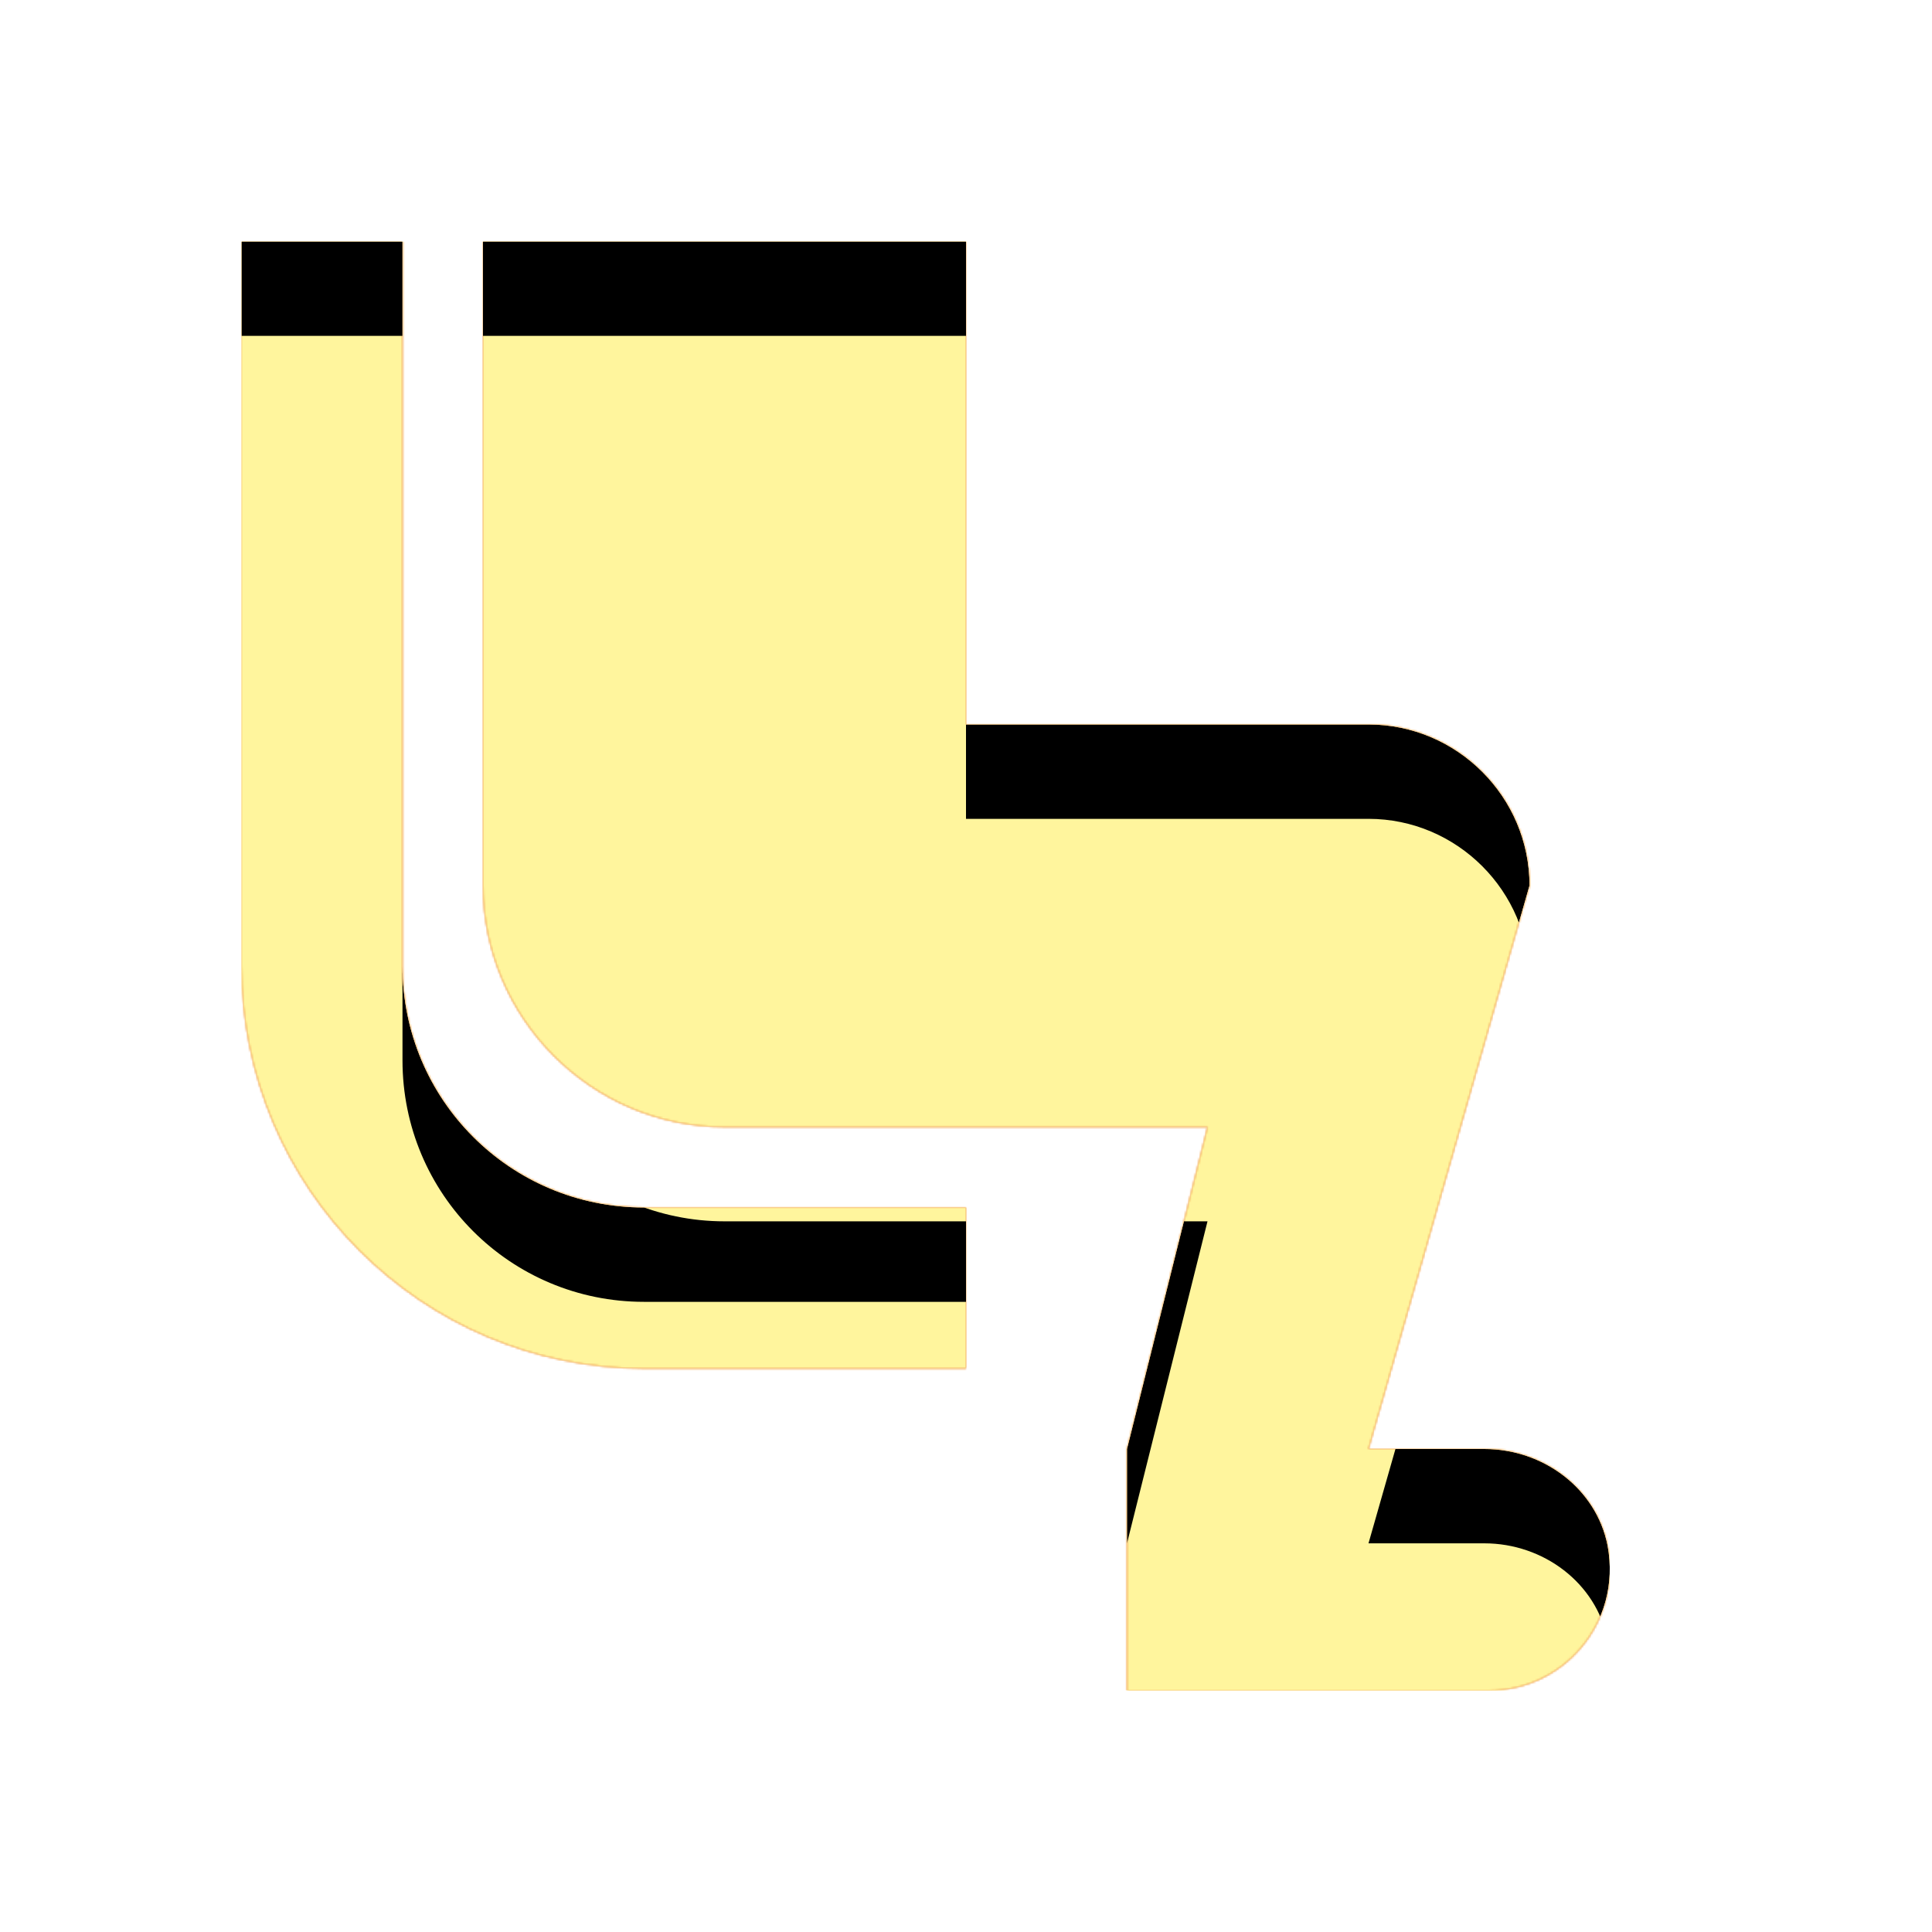 <svg version="1.1" xmlns="http://www.w3.org/2000/svg" xmlns:xlink="http://www.w3.org/1999/xlink" viewBox="0,0,1024,1024">
	<!-- Color names: teamapps-color-1, teamapps-color-2, teamapps-color-3 -->
	<desc>airline_seat_legroom_reduced icon - Licensed under Apache License v2.0 (http://www.apache.org/licenses/LICENSE-2.0) - Created with Iconfu.com - Derivative work of Material icons (Copyright Google Inc.)</desc>
	<defs>
		<clipPath id="clip-Noe9eCFG">
			<path d="M852.05,819.2c7.68,40.96 -23.47,76.8 -62.72,76.8h-192v-128l42.67,-170.67h-256c-70.4,0 -128,-57.6 -128,-128v-341.33h256v256h213.33c46.93,0 85.34,38.4 85.34,85.33l-85.34,298.67h61.44c31.15,0 59.31,20.91 65.28,51.2zM341.33,640h170.67v85.33h-170.67c-117.76,0 -213.33,-95.57 -213.33,-213.33v-384h85.33v384c0,70.83 57.17,128 128,128z"/>
		</clipPath>
		<radialGradient cx="0" cy="0" r="1448.15" id="color-HcT98AmM" gradientUnits="userSpaceOnUse">
			<stop offset="0.07" stop-color="#ffffff"/>
			<stop offset="0.75" stop-color="#000000"/>
		</radialGradient>
		<linearGradient x1="0" y1="1024" x2="1024" y2="0" id="color-o8am2CRU" gradientUnits="userSpaceOnUse">
			<stop offset="0.2" stop-color="#000000"/>
			<stop offset="0.8" stop-color="#ffffff"/>
		</linearGradient>
		<filter id="filter-37uEiwQa" color-interpolation-filters="sRGB">
			<feOffset/>
		</filter>
		<filter id="filter-xA0FQUM2" x="0%" y="0%" width="100%" height="100%" color-interpolation-filters="sRGB">
			<feColorMatrix values="1 0 0 0 0 0 1 0 0 0 0 0 1 0 0 0 0 0 0.05 0" in="SourceGraphic"/>
			<feOffset dy="20"/>
			<feGaussianBlur stdDeviation="11" result="blur0"/>
			<feColorMatrix values="1 0 0 0 0 0 1 0 0 0 0 0 1 0 0 0 0 0 0.07 0" in="SourceGraphic"/>
			<feOffset dy="30"/>
			<feGaussianBlur stdDeviation="20" result="blur1"/>
			<feMerge>
				<feMergeNode in="blur0"/>
				<feMergeNode in="blur1"/>
			</feMerge>
		</filter>
		<mask id="mask-e1oPd1XP">
			<rect fill="url(#color-o8am2CRU)" x="128" y="128" width="725.22" height="768"/>
		</mask>
		<mask id="mask-ev8sRvLJ">
			<path d="M852.05,819.2c7.68,40.96 -23.47,76.8 -62.72,76.8h-192v-128l42.67,-170.67h-256c-70.4,0 -128,-57.6 -128,-128v-341.33h256v256h213.33c46.93,0 85.34,38.4 85.34,85.33l-85.34,298.67h61.44c31.15,0 59.31,20.91 65.28,51.2zM341.33,640h170.67v85.33h-170.67c-117.76,0 -213.33,-95.57 -213.33,-213.33v-384h85.33v384c0,70.83 57.17,128 128,128z" fill="#ffffff"/>
		</mask>
		<mask id="mask-uwIB40PV">
			<path d="M852.05,819.2c7.68,40.96 -23.47,76.8 -62.72,76.8h-192v-128l42.67,-170.67h-256c-70.4,0 -128,-57.6 -128,-128v-341.33h256v256h213.33c46.93,0 85.34,38.4 85.34,85.33l-85.34,298.67h61.44c31.15,0 59.31,20.91 65.28,51.2zM341.33,640h170.67v85.33h-170.67c-117.76,0 -213.33,-95.57 -213.33,-213.33v-384h85.33v384c0,70.83 57.17,128 128,128z" fill="url(#color-HcT98AmM)"/>
		</mask>
	</defs>
	<g fill="none" fill-rule="nonzero" style="mix-blend-mode: normal">
		<g mask="url(#mask-ev8sRvLJ)">
			<g color="#ffc107" class="teamapps-color-2">
				<rect x="128" y="128" width="725.22" height="768" fill="currentColor"/>
			</g>
			<g color="#e65100" class="teamapps-color-3" mask="url(#mask-e1oPd1XP)">
				<rect x="128" y="128" width="725.22" height="768" fill="currentColor"/>
			</g>
		</g>
		<g filter="url(#filter-37uEiwQa)" mask="url(#mask-uwIB40PV)">
			<g color="#fff59d" class="teamapps-color-1">
				<rect x="128" y="128" width="725.22" height="768" fill="currentColor"/>
			</g>
		</g>
		<g clip-path="url(#clip-Noe9eCFG)">
			<path d="M35,939v-954h911.22v954zM786.77,768h-61.44l85.34,-298.67c0,-46.93 -38.41,-85.33 -85.34,-85.33h-213.33v-256h-256v341.33c0,70.4 57.6,128 128,128h256l-42.67,170.67v128h192c39.25,0 70.4,-35.84 62.72,-76.8c-5.97,-30.29 -34.13,-51.2 -65.28,-51.2zM213.33,512v-384h-85.33v384c0,117.76 95.57,213.33 213.33,213.33h170.67v-85.33h-170.67c-70.83,0 -128,-57.17 -128,-128z" fill="#000000" filter="url(#filter-xA0FQUM2)"/>
		</g>
	</g>
</svg>